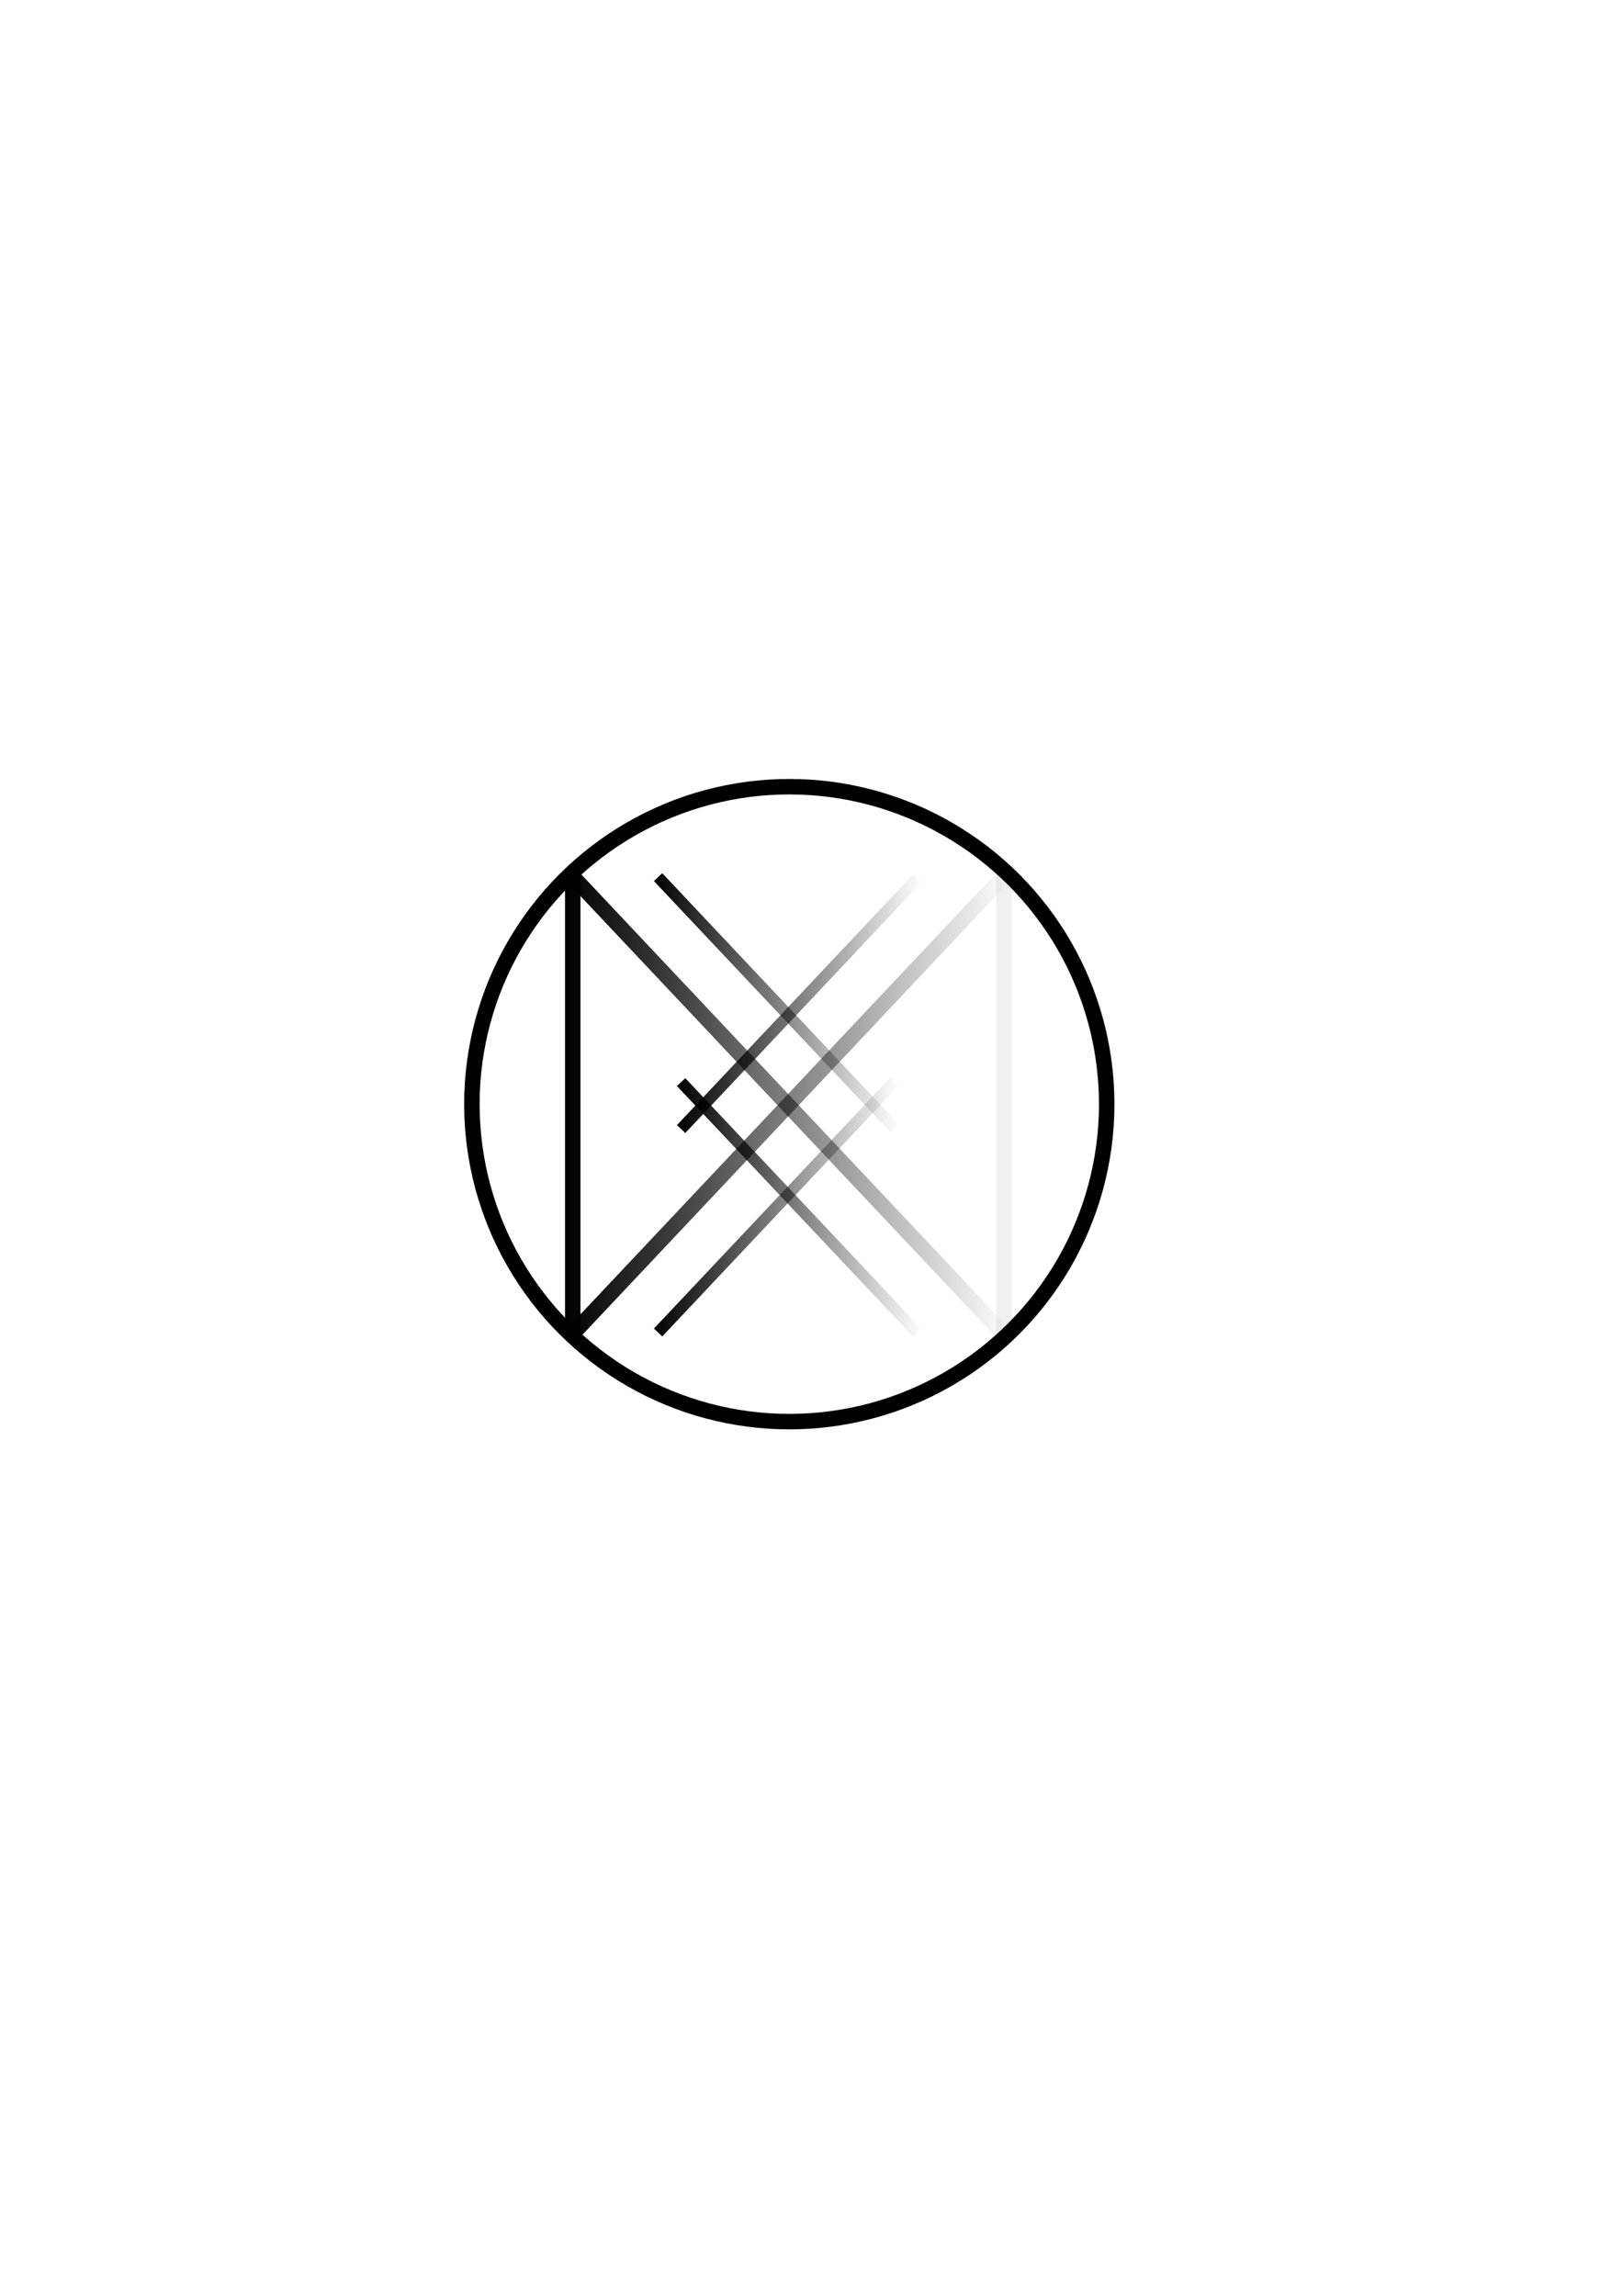 <svg xmlns="http://www.w3.org/2000/svg" xmlns:svg="http://www.w3.org/2000/svg" xmlns:xlink="http://www.w3.org/1999/xlink" id="svg3421" width="210mm" height="297mm" version="1.1" viewBox="0 0 210 297"><defs id="defs3415"><linearGradient id="linearGradient3103-4" x1="73.772" x2="89.632" y1="174.315" y2="174.315" gradientTransform="translate(15.493,-36.668)" gradientUnits="userSpaceOnUse" xlink:href="#linearGradient3095"/><linearGradient id="linearGradient3095"><stop style="stop-color:#000;stop-opacity:1" id="stop3091" offset="0"/><stop style="stop-color:#000;stop-opacity:0" id="stop3093" offset="1"/></linearGradient><linearGradient id="linearGradient3105-5" x1="73.772" x2="89.632" y1="161.1" y2="161.1" gradientTransform="translate(15.493,-36.668)" gradientUnits="userSpaceOnUse" xlink:href="#linearGradient3095"/><linearGradient id="linearGradient3099-4" x1="77.38" x2="93.24" y1="161.149" y2="161.149" gradientTransform="translate(13.376,-36.668)" gradientUnits="userSpaceOnUse" xlink:href="#linearGradient3095"/><linearGradient id="linearGradient3101-69" x1="77.38" x2="93.24" y1="174.364" y2="174.364" gradientTransform="translate(13.376,-36.668)" gradientUnits="userSpaceOnUse" xlink:href="#linearGradient3095"/><linearGradient id="linearGradient3238-2" x1="41.814" x2="70.724" y1="121.174" y2="121.174" gradientTransform="translate(41.698,9.893)" gradientUnits="userSpaceOnUse" xlink:href="#linearGradient3095"/><linearGradient id="linearGradient4084" x1="41.814" x2="70.724" y1="121.174" y2="121.174" gradientTransform="translate(41.698,9.893)" gradientUnits="userSpaceOnUse" xlink:href="#linearGradient3095"/><linearGradient id="linearGradient4086" x1="41.814" x2="70.724" y1="121.174" y2="121.174" gradientTransform="translate(41.698,9.893)" gradientUnits="userSpaceOnUse" xlink:href="#linearGradient3095"/></defs><g id="layer1"><g id="g851"><g id="g4096" transform="matrix(1.999,0,0,1.999,-93.831,-119.022)"><path style="fill:none;stroke:url(#linearGradient4084);stroke-width:1;stroke-linecap:butt;stroke-linejoin:miter;stroke-miterlimit:4;stroke-dasharray:none;stroke-opacity:1" id="path817-96-4" d="m 84.012,116.068 v 30 z"/><path style="fill:none;stroke:#000;stroke-width:1;stroke-linecap:butt;stroke-linejoin:miter;stroke-miterlimit:4;stroke-dasharray:none;stroke-opacity:.06" id="path817-9-30-2" d="m 111.922,116.065 v 30 z"/><path style="fill:none;stroke:url(#linearGradient4086);stroke-width:1;stroke-linecap:butt;stroke-linejoin:miter;stroke-miterlimit:4;stroke-dasharray:none;stroke-opacity:1" id="path817-7-0-2-63" d="M 111.661,116.518 84.177,145.68 Z"/><path style="fill:none;stroke:url(#linearGradient3238-2);stroke-width:1;stroke-linecap:butt;stroke-linejoin:miter;stroke-miterlimit:4;stroke-dasharray:none;stroke-opacity:1" id="path817-7-3-3-5-0" d="M 111.658,145.607 84.159,116.429 Z"/><path style="fill:none;stroke:url(#linearGradient3101-69);stroke-width:.744;stroke-linecap:butt;stroke-linejoin:miter;stroke-miterlimit:4;stroke-dasharray:none;stroke-opacity:1" id="path817-7-3-3-1-8-91-9" d="M 106.345,145.823 91.027,129.569 Z"/><path style="fill:none;stroke:url(#linearGradient3099-4);stroke-width:.744;stroke-linecap:butt;stroke-linejoin:miter;stroke-miterlimit:4;stroke-dasharray:none;stroke-opacity:1" id="path817-7-3-3-1-8-0-32-9" d="M 106.345,116.354 91.027,132.608 Z"/><path style="fill:none;stroke:url(#linearGradient3105-5);stroke-width:.744;stroke-linecap:butt;stroke-linejoin:miter;stroke-miterlimit:4;stroke-dasharray:none;stroke-opacity:1" id="path817-7-3-3-1-8-9-8-5" d="m 89.536,116.305 15.318,16.253 z"/><path style="fill:none;stroke:url(#linearGradient3103-4);stroke-width:.744;stroke-linecap:butt;stroke-linejoin:miter;stroke-miterlimit:4;stroke-dasharray:none;stroke-opacity:1" id="path817-7-3-3-1-8-0-5-94-5" d="M 89.536,145.773 104.854,129.52 Z"/></g><ellipse id="path839" cx="102.127" cy="142.841" rx="41.069" ry="41.069" style="opacity:1;fill:none;fill-opacity:1;stroke:#000;stroke-width:2;stroke-miterlimit:4;stroke-dasharray:none;stroke-dashoffset:17.507;stroke-opacity:1"/></g></g></svg>